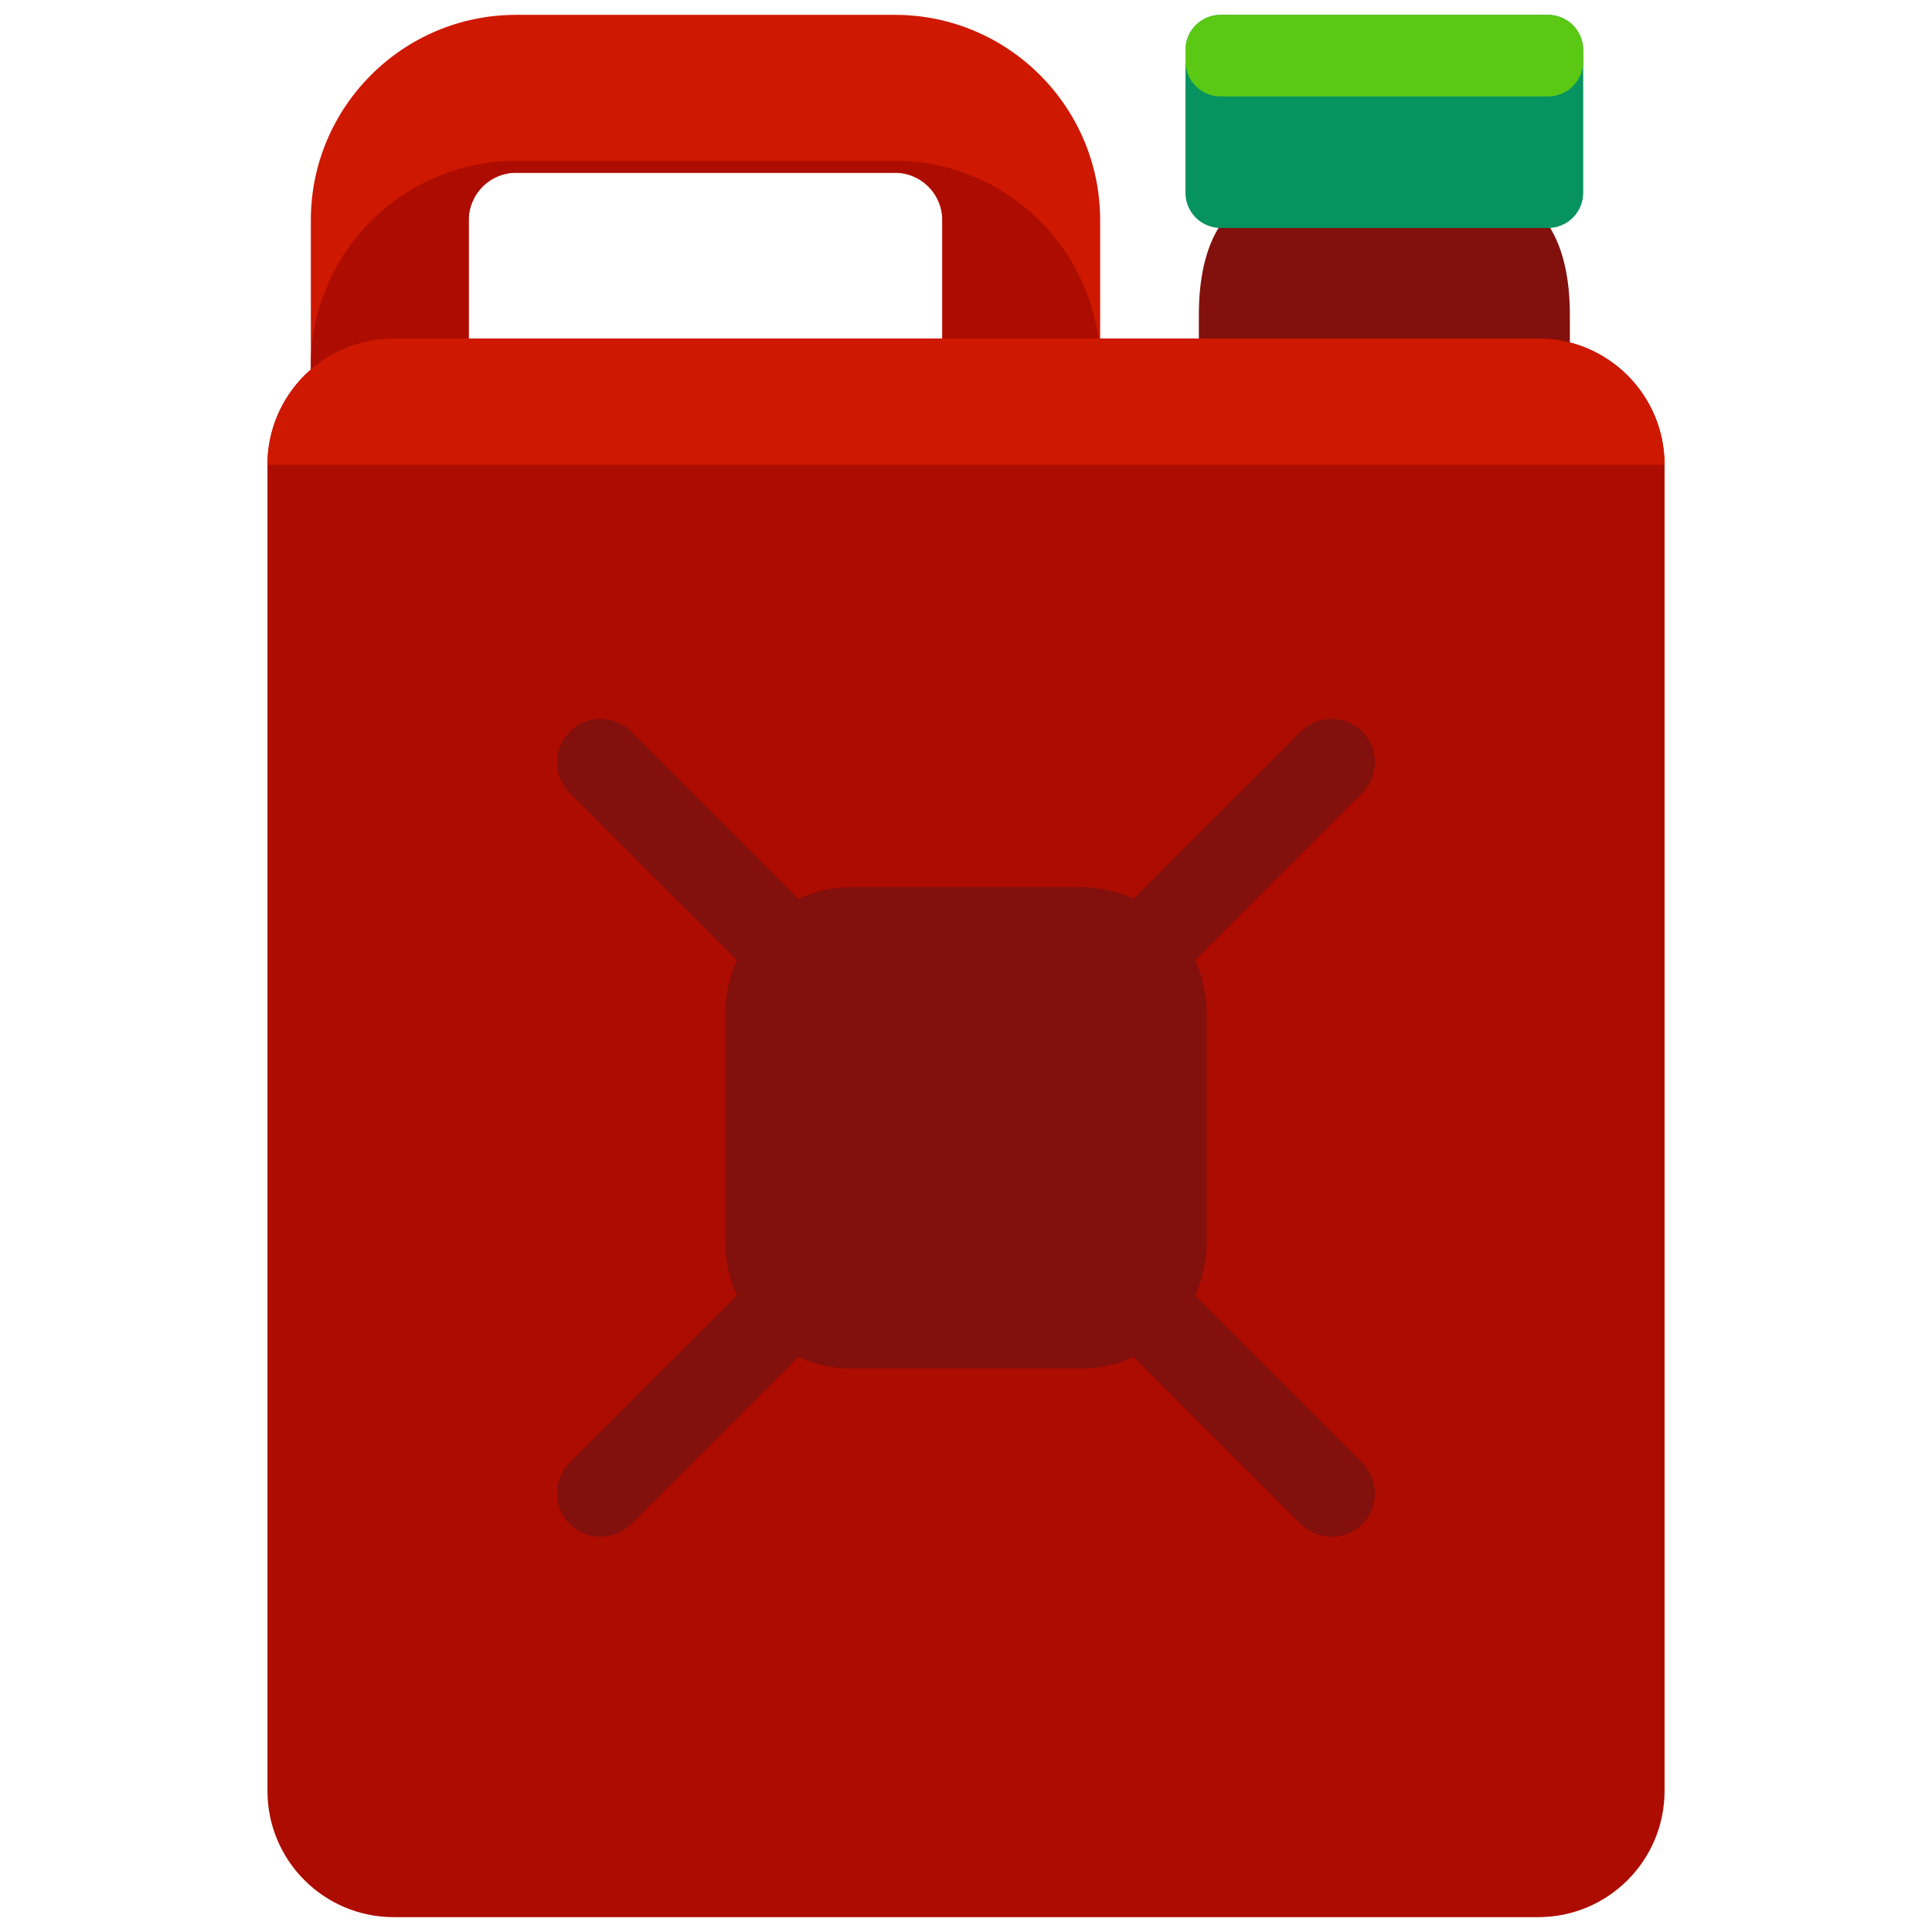 <?xml version="1.0" encoding="utf-8"?>
<!-- Generator: Adobe Illustrator 16.0.0, SVG Export Plug-In . SVG Version: 6.00 Build 0)  -->
<!DOCTYPE svg PUBLIC "-//W3C//DTD SVG 1.1//EN" "http://www.w3.org/Graphics/SVG/1.1/DTD/svg11.dtd">
<svg version="1.1" xmlns="http://www.w3.org/2000/svg" xmlns:xlink="http://www.w3.org/1999/xlink" x="0px" y="0px" width="65px"
	 height="65px" viewBox="0 0 65 65" enable-background="new 0 0 65 65" xml:space="preserve">
<g id="Layer_1">
	<g>
		<g>
			<path fill="#CE1800" d="M37.015,14.441h-5.312V7.404c0-0.879-0.715-1.593-1.592-1.593H17.363c-0.879,0-1.594,0.714-1.594,1.593
				v7.037h-5.311V7.404c0-3.807,3.097-6.904,6.904-6.904h12.748c3.806,0,6.903,3.098,6.903,6.904V14.441z"/>
		</g>
		<path fill="#AD0C00" d="M30.111,5.413H17.363c-3.808,0-6.904,3.098-6.904,6.904v2.124h5.311v-2.124V7.404
			c0-0.879,0.715-1.593,1.594-1.593h12.748c0.877,0,1.592,0.714,1.592,1.593v4.913v2.124h5.312v-2.124
			C37.015,8.511,33.917,5.413,30.111,5.413z"/>
		<path fill="#82100D" d="M52.815,14.84c0,2.347-1.902,4.25-4.249,4.25h-3.984c-2.346,0-4.248-1.903-4.248-4.25v-4.248
			c0-2.347,0.84-4.25,3.186-4.25h6.109c2.346,0,3.187,1.903,3.187,4.25V14.84z"/>
		<path fill="#AD0C00" d="M56.002,60.251c0,2.347-1.902,4.249-4.249,4.249H13.247c-2.347,0-4.249-1.902-4.249-4.249V15.637
			c0-2.346,1.902-4.249,4.249-4.249h38.506c2.347,0,4.249,1.903,4.249,4.249V60.251z"/>
		<line fill="#CE1800" x1="51.753" y1="64.5" x2="13.247" y2="64.5"/>
		<path fill="#CE1800" d="M8.998,15.637c0-2.346,1.902-4.249,4.249-4.249h38.506c2.347,0,4.249,1.903,4.249,4.249"/>
		<path fill="#82100D" d="M40.6,41.795c0,2.346-1.902,4.249-4.249,4.249h-7.701c-2.347,0-4.249-1.903-4.249-4.249v-7.701
			c0-2.346,1.902-4.249,4.249-4.249h7.701c2.347,0,4.249,1.903,4.249,4.249V41.795z"/>
		<g>
			<path fill="#82100D" d="M45.833,49.213c0.569,0.57,0.569,1.494,0,2.064l0,0c-0.57,0.571-1.494,0.57-2.065,0L19.169,26.679
				c-0.57-0.571-0.571-1.495,0-2.065l0,0c0.57-0.57,1.494-0.57,2.065,0L45.833,49.213z"/>
			<path fill="#82100D" d="M43.767,24.611c0.569-0.57,1.494-0.57,2.064,0l0,0c0.571,0.57,0.571,1.493,0,2.064l-24.597,24.6
				c-0.573,0.57-1.498,0.572-2.068,0l0,0c-0.569-0.571-0.569-1.494,0-2.064L43.767,24.611z"/>
		</g>
		<path fill="#069360" d="M53.265,6.487c0,0.653-0.53,1.183-1.184,1.183H41.068c-0.654,0-1.184-0.529-1.184-1.183V1.683
			c0-0.653,0.529-1.183,1.184-1.183h11.013c0.653,0,1.184,0.529,1.184,1.183V6.487z"/>
		<path fill="#5BC914" d="M52.081,0.5H41.068c-0.654,0-1.184,0.529-1.184,1.183v0.379c0,0.653,0.529,1.183,1.184,1.183h11.013
			c0.653,0,1.184-0.529,1.184-1.183V1.683C53.265,1.029,52.734,0.5,52.081,0.5z"/>
	</g>
</g>
<g id="nyt_x5F_exporter_x5F_info" display="none">
</g>
</svg>
